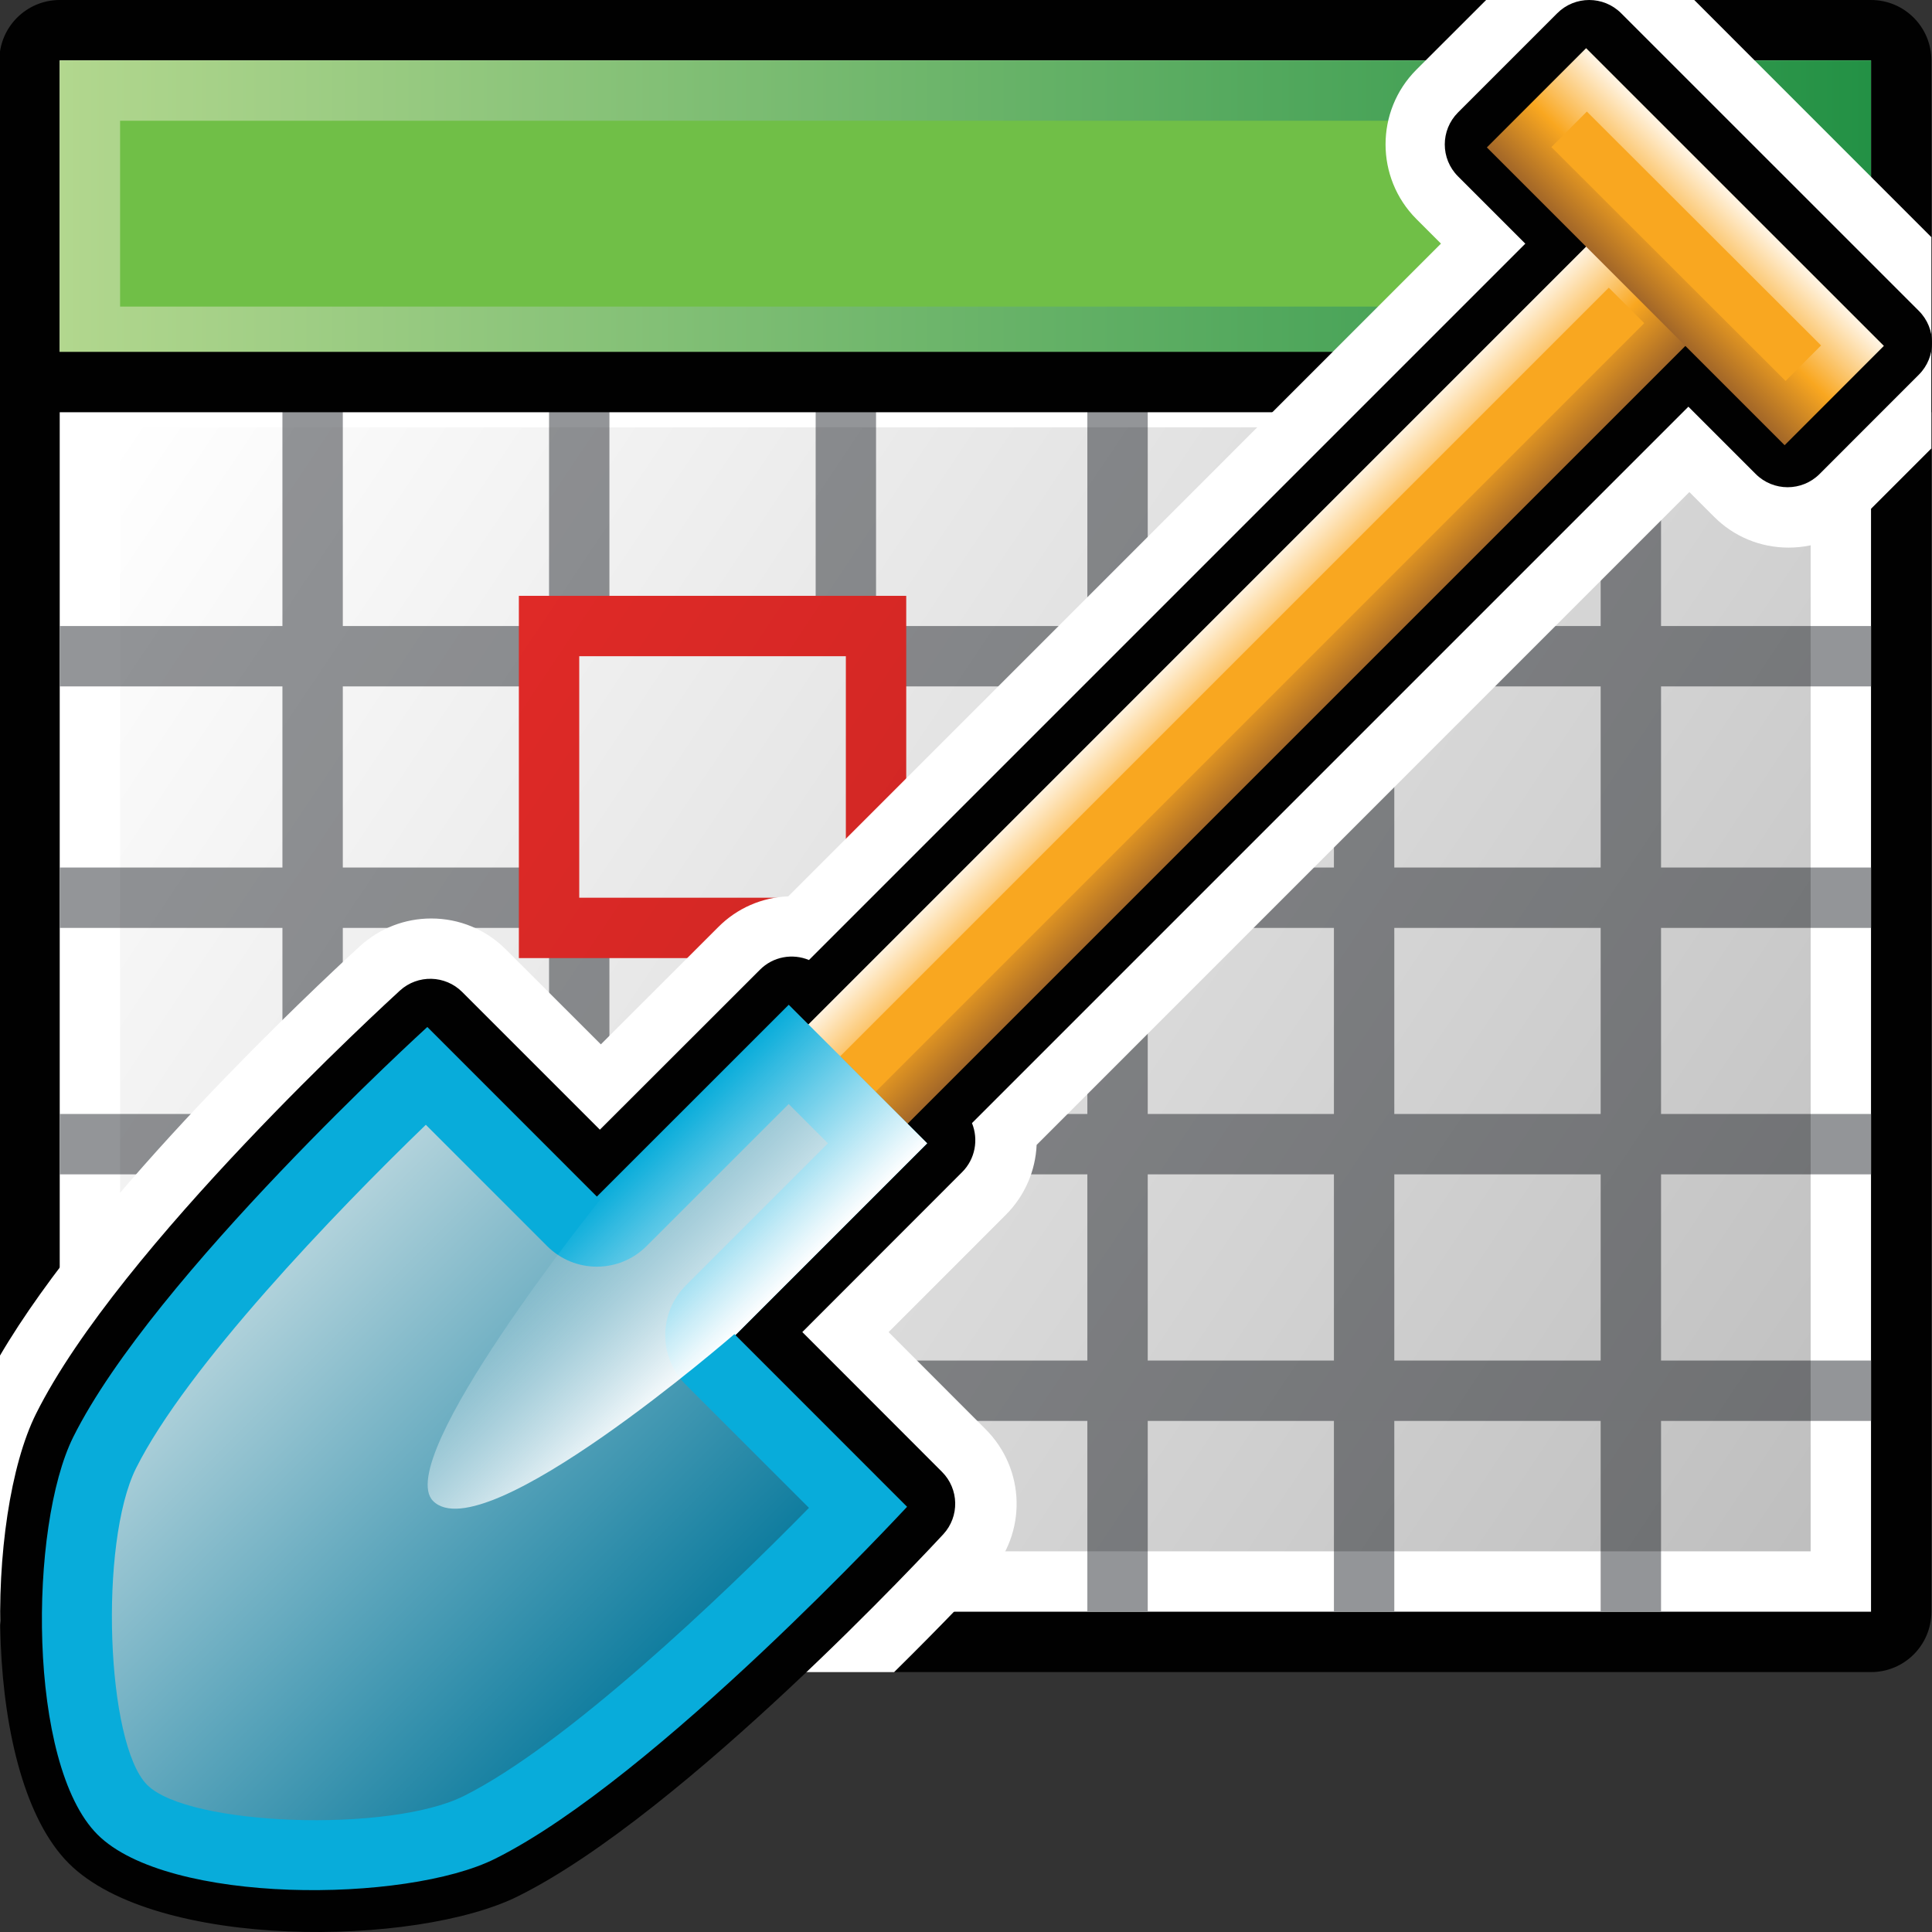 <?xml version="1.0" encoding="utf-8"?>
<!-- Generator: Adobe Illustrator 14.0.0, SVG Export Plug-In . SVG Version: 6.00 Build 43363)  -->
<!DOCTYPE svg PUBLIC "-//W3C//DTD SVG 1.1//EN" "http://www.w3.org/Graphics/SVG/1.1/DTD/svg11.dtd">
<svg version="1.1" id="Layer_1" xmlns="http://www.w3.org/2000/svg" xmlns:xlink="http://www.w3.org/1999/xlink" x="0px" y="0px"
	 width="32px" height="32px" viewBox="0 0 32 32" enable-background="new 0 0 32 32" xml:space="preserve">
<rect x="0" y="0" width="32" height="32" fill="#333333" stroke="none"/>
<g>
	<path fill="#010101" d="M0.989,27.695c-0.551,0-1-0.447-1-1V1c0-0.551,0.449-1,1-1H30.99c0.553,0,1,0.449,1,1v25.695
		c0,0.553-0.447,1-1,1H0.989z"/>
	<rect x="0.989" y="1" fill="#FFFFFF" width="30.001" height="25.695"/>
	<line fill="none" stroke="#939598" x1="27.012" y1="6.244" x2="27.012" y2="26.695"/>
	<line fill="none" stroke="#939598" x1="22.594" y1="6.328" x2="22.594" y2="26.695"/>
	<line fill="none" stroke="#939598" x1="18.51" y1="6.244" x2="18.51" y2="26.695"/>
	<line fill="none" stroke="#939598" x1="14.01" y1="6.328" x2="14.01" y2="26.695"/>
	<line fill="none" stroke="#939598" x1="9.594" y1="6.244" x2="9.594" y2="26.695"/>
	<line fill="none" stroke="#939598" x1="5.178" y1="6.244" x2="5.178" y2="26.695"/>
	<line fill="none" stroke="#939598" x1="0.989" y1="10.869" x2="30.99" y2="10.869"/>
	<line fill="none" stroke="#939598" x1="0.989" y1="14.869" x2="30.99" y2="14.869"/>
	<line fill="none" stroke="#939598" x1="0.989" y1="18.951" x2="30.99" y2="18.951"/>
	<line fill="none" stroke="#939598" x1="0.989" y1="23.035" x2="30.99" y2="23.035"/>
	
		<linearGradient id="SVGID_1_" gradientUnits="userSpaceOnUse" x1="282.528" y1="-375.379" x2="312.53" y2="-375.379" gradientTransform="matrix(1 0 0 -1 -281.54 -371.84)">
		<stop  offset="0" style="stop-color:#B2D78E"/>
		<stop  offset="1" style="stop-color:#239145"/>
	</linearGradient>
	<rect x="0.989" y="1" fill="url(#SVGID_1_)" width="30.001" height="5.078"/>
	<rect x="1.989" y="2" fill="#70BF47" width="28.001" height="3.078"/>
	<line fill="none" stroke="#010101" x1="0.01" y1="6.328" x2="32.012" y2="6.328"/>
	<rect x="9.594" y="10.869" fill="none" stroke="#EC2C29" stroke-width="2" width="4.416" height="4"/>
	<rect x="9.594" y="10.869" fill="#FFFFFF" width="4.416" height="4"/>
	
		<linearGradient id="SVGID_2_" gradientUnits="userSpaceOnUse" x1="311.228" y1="-397.399" x2="283.603" y2="-378.899" gradientTransform="matrix(1 0 0 -1 -281.54 -371.84)">
		<stop  offset="0" style="stop-color:#010101;stop-opacity:0.25"/>
		<stop  offset="1" style="stop-color:#010101;stop-opacity:0"/>
	</linearGradient>
	<rect x="1.989" y="7.078" fill="url(#SVGID_2_)" width="28.001" height="18.617"/>
</g>
<path fill="#FFFFFF" d="M31.99,3.929L28.062,0h-3.447l-1.158,1.157c-0.678,0.682-0.677,1.789,0.002,2.47l0.408,0.408L13.057,14.846
	c-0.44,0.018-0.851,0.197-1.162,0.511l-1.943,1.941l-1.574-1.573c-0.33-0.33-0.769-0.512-1.236-0.512
	c-0.435,0-0.852,0.16-1.183,0.461c-0.753,0.691-4.395,4.098-5.97,6.797v4.225c0,0.553,0.449,1,1,1h13.82
	c0.817-0.805,1.409-1.436,1.565-1.604c0.638-0.691,0.616-1.754-0.05-2.42l-1.606-1.608l1.941-1.942
	c0.316-0.316,0.492-0.731,0.511-1.159L27.981,8.15l0.407,0.407c0.329,0.331,0.769,0.513,1.236,0.513s0.907-0.182,1.235-0.512
	l1.13-1.13V3.929z"/>
<g>
	<path fill="#010101" d="M26.851,0.219c-0.292-0.292-0.766-0.292-1.058,0l-1.644,1.644c-0.292,0.293-0.292,0.766,0,1.058
		l1.115,1.115L13.399,15.901c-0.271-0.113-0.594-0.059-0.813,0.162l-2.65,2.648l-2.28-2.28c-0.282-0.282-0.736-0.293-1.031-0.025
		c-0.188,0.173-4.652,4.252-6.028,7.01c-0.844,1.692-0.896,6.011,0.542,7.447c1.438,1.438,5.757,1.387,7.447,0.542
		c2.756-1.374,6.863-5.805,7.038-5.993c0.271-0.294,0.262-0.75-0.022-1.034l-2.313-2.315l2.647-2.649
		c0.219-0.219,0.273-0.541,0.163-0.812L27.965,6.736l1.115,1.115c0.292,0.292,0.766,0.292,1.058,0l1.644-1.645
		c0.292-0.292,0.292-0.765,0-1.057L26.851,0.219z"/>
	
		<linearGradient id="SVGID_3_" gradientUnits="userSpaceOnUse" x1="22.064" y1="27.615" x2="24.391" y2="27.615" gradientTransform="matrix(0.707 0.707 0.707 -0.707 -16.698 15.85)">
		<stop  offset="0" style="stop-color:#FFF3E0"/>
		<stop  offset="0.539" style="stop-color:#F9A720"/>
		<stop  offset="1" style="stop-color:#A36728"/>
	</linearGradient>
	<polygon fill="url(#SVGID_3_)" points="28.295,5.35 26.65,3.706 10.212,20.145 11.856,21.789 	"/>
	
		<rect x="8.377" y="12.332" transform="matrix(0.707 -0.707 0.707 0.707 -3.374 17.348)" fill="#F9A720" width="21.753" height="0.831"/>
	
		<linearGradient id="SVGID_4_" gradientUnits="userSpaceOnUse" x1="23.227" y1="40.992" x2="23.227" y2="38.718" gradientTransform="matrix(0.707 0.707 0.707 -0.707 -16.698 15.85)">
		<stop  offset="0" style="stop-color:#FFF3E0"/>
		<stop  offset="0.539" style="stop-color:#F9A720"/>
		<stop  offset="1" style="stop-color:#A36728"/>
	</linearGradient>
	<polygon fill="url(#SVGID_4_)" points="31.203,5.729 26.271,0.798 24.627,2.442 29.559,7.374 	"/>
	
		<rect x="27.499" y="1.346" transform="matrix(0.707 -0.708 0.708 0.707 5.301 20.954)" fill="#F9A720" width="0.831" height="5.479"/>
	<path fill="#08ACDA" d="M8.2,30.787c-1.475,0.737-5.42,0.764-6.585-0.401C0.448,29.22,0.478,25.276,1.214,23.8
		c1.329-2.664,5.864-6.79,5.864-6.79l2.808,2.809l3.178-3.177l2.293,2.295l-3.176,3.176l2.843,2.844
		C15.023,24.956,10.865,29.458,8.2,30.787z"/>
	
		<linearGradient id="SVGID_5_" gradientUnits="userSpaceOnUse" x1="18.752" y1="11.577" x2="27.736" y2="11.577" gradientTransform="matrix(0.707 0.707 0.707 -0.707 -16.698 15.85)">
		<stop  offset="0" style="stop-color:#B1D2DB"/>
		<stop  offset="1" style="stop-color:#107D9F"/>
	</linearGradient>
	<path fill="url(#SVGID_5_)" d="M13.063,18.286l-2.355,2.354c-0.453,0.453-1.189,0.454-1.645,0L7.053,18.63
		c-1.514,1.462-3.965,4.018-4.8,5.689c-0.613,1.23-0.497,4.563,0.185,5.245c0.681,0.681,4.014,0.798,5.243,0.184
		c1.677-0.836,4.243-3.27,5.718-4.773l-2.04-2.04c-0.454-0.453-0.453-1.189,0-1.644l2.354-2.354L13.063,18.286z"/>
	
		<linearGradient id="SVGID_6_" gradientUnits="userSpaceOnUse" x1="21.604" y1="15.496" x2="24.848" y2="15.496" gradientTransform="matrix(0.707 0.707 0.707 -0.707 -16.698 15.85)">
		<stop  offset="0" style="stop-color:#FDFEFF;stop-opacity:0"/>
		<stop  offset="0.91" style="stop-color:#FDFEFF;stop-opacity:0.91"/>
		<stop  offset="1" style="stop-color:#FDFEFF"/>
	</linearGradient>
	<path fill="url(#SVGID_6_)" d="M12.164,22.097c0,0-4.148,3.605-4.99,2.765c-0.688-0.688,2.765-4.99,2.765-4.99l-0.053-0.053
		l3.178-3.177l2.293,2.295l-3.176,3.176L12.164,22.097z"/>
</g>
</svg>
